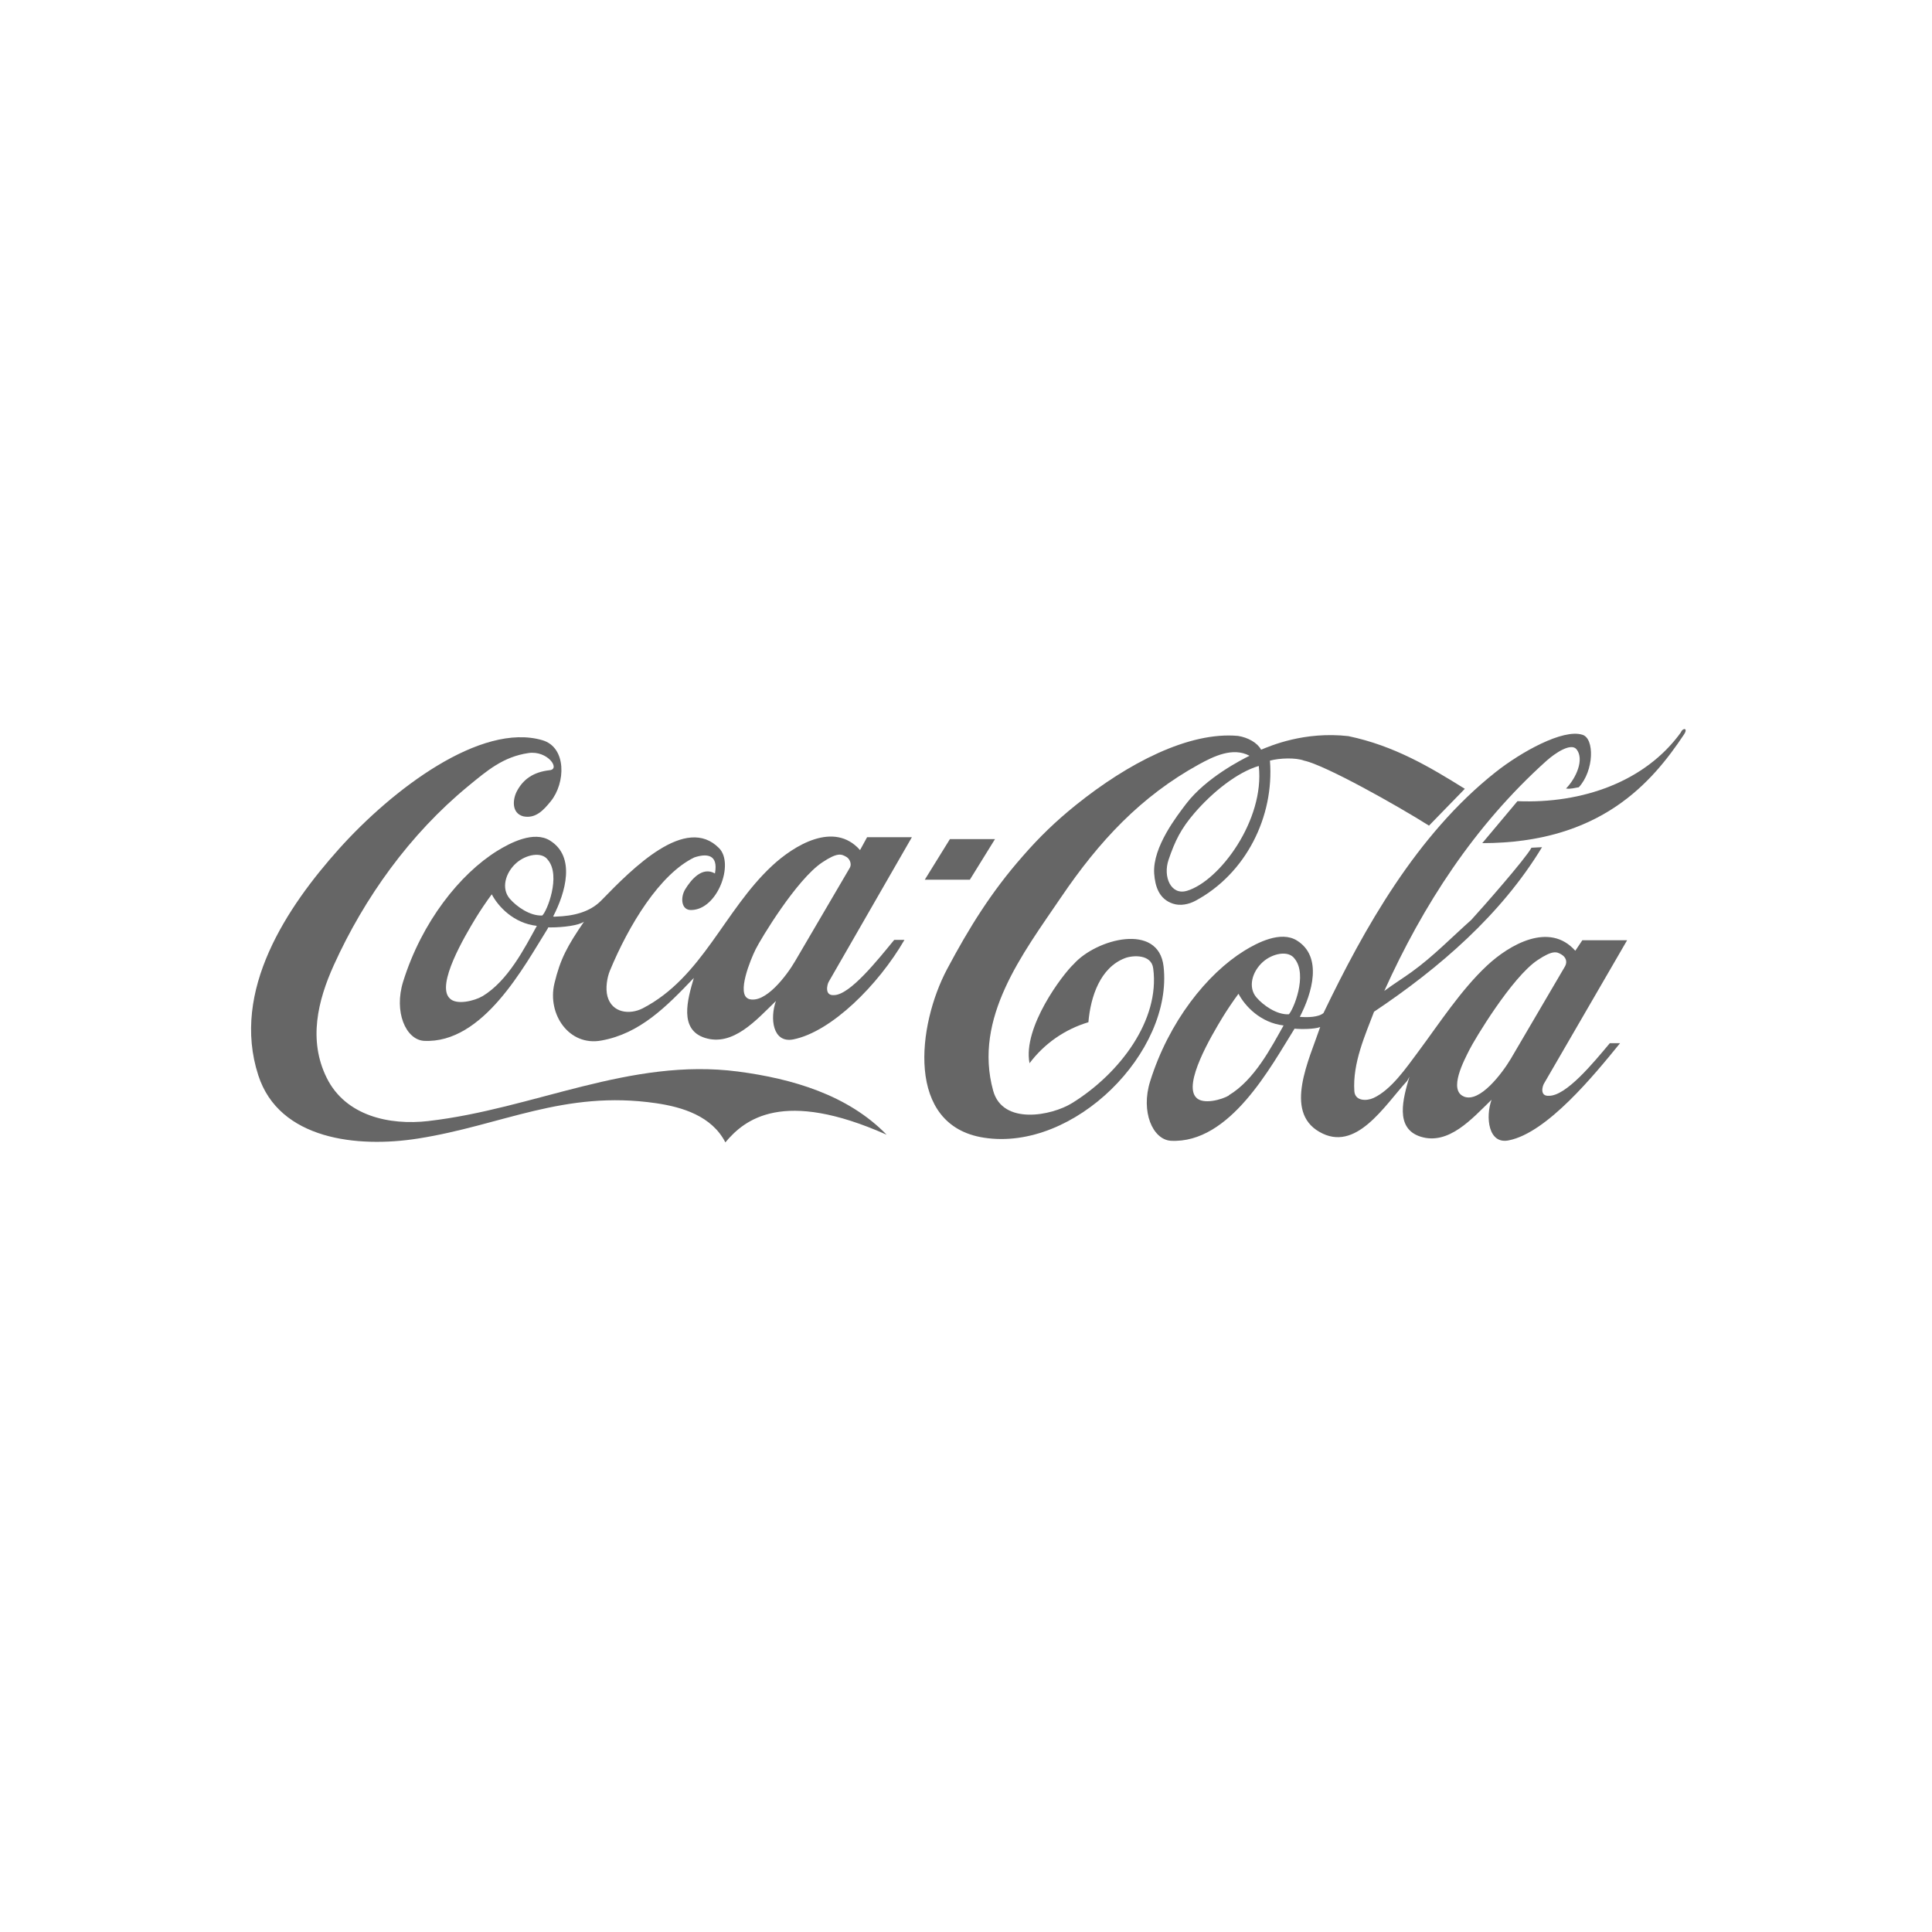 <svg xmlns="http://www.w3.org/2000/svg" xmlns:xlink="http://www.w3.org/1999/xlink" version="1.1" x="0px" y="0px" width="300px" height="300px" viewBox="0 0 300 300" xml:space="preserve" class="style0"><style>.style0{enable-background:	new 0 0 300 300;}.style1{fill-rule:	evenodd;clip-rule:	evenodd;fill:	#666666;}</style><g></g><g><g><path d="M66.536 174.074c-6.068 0.702-12.875-0.795-15.801-6.699 c-2.9-5.852-1.389-12.018 1.108-17.528c4.743-10.461 11.803-20.331 20.865-27.782c2.93-2.408 5.427-4.556 9.349-5.132 c2.972-0.438 5 2.5 3.3 2.662c-2.513 0.282-4.103 1.38-5.097 3.266c-0.651 1.237-0.872 3.4 1 3.9 c1.941 0.4 3.179-1.009 4.264-2.343c2.3-2.831 2.494-8.37-1.308-9.481c-9.539-2.785-23.271 7.604-31.597 16.9 c-7.985 8.923-16.796 21.948-12.51 35.14c3.234 10 15.4 11.3 24.8 9.815c13.02-2.043 22.654-7.56 36.926-5.493 c4.137 0.6 8.7 2 10.8 6.088c2.981-3.581 8.942-8.353 25.038-1.191c-6.022-6.191-14.659-8.701-23.069-9.808 C97.797 164.2 82.9 172.2 66.5 174.074L66.536 174.074z" class="style1"/><polygon points="154.5,130.3 147.5,130.3 143.6,136.6 150.6,136.6 154.5,130.3" class="style1"/><path d="M261.019 113.705c-5.519 7.664-15.3 11.116-25.389 10.7 l-5.465 6.516c18.39 0 26.382-9.448 31.35-16.908C262.156 113 261.3 113 261 113.705L261.019 113.705z" class="style1"/><path d="M209.437 114.311c-6.954-0.796-12.221 1.542-13.612 2.1 c-0.596-1.093-2.035-1.889-3.576-2.138c-7.625-0.701-17.09 4.227-25.155 10.705c-3.115 2.502-5.721 5.016-8.308 8 c-4.821 5.473-8.302 11.071-11.715 17.493c-4.613 8.679-6.512 24.3 5.7 26.187c14.049 2.2 29.397-13.332 27.91-26.58 c-0.771-6.889-10.448-4.295-13.941-0.391c-1.708 1.583-7.968 9.839-6.874 15.41c2.31-3.065 5.477-5.263 9.141-6.367 c0.342-4.008 1.846-8.473 5.664-9.945c1.229-0.473 4.123-0.646 4.4 1.593c1.066 8.023-5.187 16.313-12.584 20.9 c-3.215 1.997-10.782 3.448-12.264-1.901c-3.136-11.323 4.626-21.339 10.533-30.043c5.933-8.741 12.394-15.676 21.401-20.633 c2.269-1.248 5.281-2.739 7.864-1.346c-1.191 0.596-6.708 3.375-9.836 7.459c-1.342 1.783-5.217 6.664-4.968 10.8 c0.148 2.1 0.8 4 2.9 4.7c1.165 0.4 2.5 0.1 3.495-0.434c7.854-4.202 12.277-13.089 11.583-21.771 c1.49-0.398 3.975-0.497 5.3 0c3.301 0.7 14.5 7 19.4 10.095l5.563-5.719 C222.022 119.1 216.5 115.8 209.4 114.311z M184.286 138.331c-2.463 0.725-3.727-2.188-2.832-4.823 c0.998-2.941 1.932-4.832 4.024-7.261c2.777-3.224 6.607-6.315 9.984-7.311C196.406 127.3 189.4 136.8 184.3 138.331z" class="style1"/><path d="M129.475 154.521c-1.49 0.099-1.017-1.692-0.794-2.065 L141.597 130h-6.956l-1.093 2.001c-4.026-4.561-10.252-0.74-13.692 2.469c-7.437 6.939-10.799 17.303-20.051 22.1 c-2.025 1.039-4.784 0.727-5.48-1.863c-0.336-1.247-0.049-2.941 0.375-3.966c2.922-7.069 7.75-15.015 13.115-17.601 c1.789-0.597 3.775-0.595 3.2 2.488c-1.979-1.124-3.7 0.953-4.625 2.476c-0.76 1.252-0.64 3.3 1 3.2 c4.045-0.097 6.64-7.184 4.279-9.593c-5.167-5.271-13.414 3.083-18.306 8.116c-1.786 1.838-4.403 2.426-7.03 2.5 c-0.292 0.057-0.437-0.024-0.437-0.024c1.922-3.714 3.533-9.276-0.493-11.78c-2.518-1.565-6.171 0.353-8.194 1.6 c-5.763 3.58-11.699 10.979-14.606 20.288c-1.472 4.7 0.4 9 3.2 9.209c9.235 0.5 15.62-11.669 19.235-17.412 l0.094-0.207l0.386 0.007c1.888 0 4.372-0.299 5.167-0.895c-2.584 3.779-3.677 5.768-4.597 9.6 c-1.142 4.8 2.3 9.8 7.3 8.858c5.972-1.071 10.077-5.239 14.349-9.716c-0.994 3.382-2.319 8 1.7 9.3 c4.377 1.4 8.01-2.775 11.049-5.723c-0.965 2.69-0.506 6.6 2.7 5.965c5.911-1.181 13.203-8.449 17.255-15.449h-1.59 C136.331 149 132 154.5 129.5 154.521z M74.882 154.706c-1.146 0.684-4.023 1.441-5.067 0.3 c-2.135-2.09 2.375-9.673 4.063-12.458c0.619-1.019 1.714-2.66 2.484-3.68c0.993 1.9 3.4 4.5 7 4.9 C81.463 147.2 78.9 152.3 74.9 154.706z M84.183 142.157c-1.888 0.099-3.975-1.393-5.018-2.597 c-1.378-1.59-0.694-4.029 0.98-5.528c1.504-1.349 3.981-1.848 4.928-0.512C87.156 136 84.9 141.6 84.2 142.157z M116.25 155.098c-1.938-0.699 0.298-6.117 1.093-7.709c0.794-1.591 6.334-10.807 10.333-13.476 c2.384-1.591 2.976-1.284 3.676-0.896c0.447 0.2 1 1 0.6 1.742l-8.496 14.5 C122.211 151.4 118.8 156 116.2 155.098z" class="style1"/><path d="M240.537 170.154c-1.491 0.102-1.02-1.508-0.795-1.883 L252.658 146h-6.954l-1.093 1.634c-4.026-4.56-10.253-0.922-13.693 2.286c-4.055 3.781-7.454 9.039-10.701 13.4 c-1.874 2.514-4.182 5.891-6.931 7.169c-1.082 0.503-2.882 0.502-2.984-1.058c-0.288-4.361 1.693-8.726 3.06-12.332 c10.183-6.803 19.772-15.121 26.083-25.549l-1.641 0.083c-0.894 1.69-7.689 9.403-9.339 11.2 c-3.014 2.684-5.943 5.704-9.259 8.089c-1.445 1.042-2.866 1.914-4.255 2.95c6.009-13.319 13.999-25.673 25.139-35.693 c1.411-1.27 3.874-2.896 4.722-1.818c1.205 1.533-0.018 4.404-1.642 6.083c0.794 0.1 1.291-0.099 1.987-0.199 c2.384-2.586 2.459-7.616 0.547-8.155c-3.006-0.952-9.513 2.676-13.474 5.81c-12.274 9.71-20.436 24.333-26.718 37.4 c-0.758 0.667-2.484 0.695-3.677 0.596c1.922-3.715 3.577-9.35-0.45-11.853c-2.518-1.565-6.171 0.352-8.192 1.6 c-5.765 3.58-11.7 10.978-14.607 20.29c-1.473 4.7 0.4 9 3.2 9.205c9.235 0.5 15.619-11.666 19.234-17.411 c0.847 0.1 3.1 0.1 3.976-0.248c-1.718 5.09-5.663 13.088-0.142 16.264c5.662 3.3 10.056-3.976 13.654-7.909l0.349-0.646 c-0.994 3.381-2.319 8 1.7 9.303c4.377 1.4 8.01-2.776 11.05-5.724c-0.966 2.691-0.508 7 2.7 6.3 c5.912-1.182 13.202-10.084 17.256-15.084h-1.591C247.441 165 243.2 170.2 240.5 170.154z M190.834 170.1 c-1.146 0.686-4.023 1.443-5.068 0.35c-2.134-2.089 2.376-9.675 4.064-12.459c0.618-1.02 1.714-2.661 2.483-3.681 c0.994 1.9 3.4 4.5 7 4.923C197.414 162.6 194.8 167.7 190.8 170.078z M200.134 157.5 c-1.889 0.099-3.974-1.395-5.019-2.6c-1.377-1.589-0.693-4.027 0.981-5.527c1.504-1.348 3.98-1.848 4.928-0.512 C203.106 151.4 200.8 156.9 200.1 157.531z M227.324 170.271c-2.484-0.991 0.05-5.668 0.844-7.259 c0.796-1.59 6.583-11.257 10.583-13.925c2.385-1.59 2.98-1.292 3.676-0.894s0.993 1.1 0.6 1.84l-8.444 14.4 C233.286 166.6 229.8 171.3 227.3 170.271z" class="style1"/></g></g></svg>